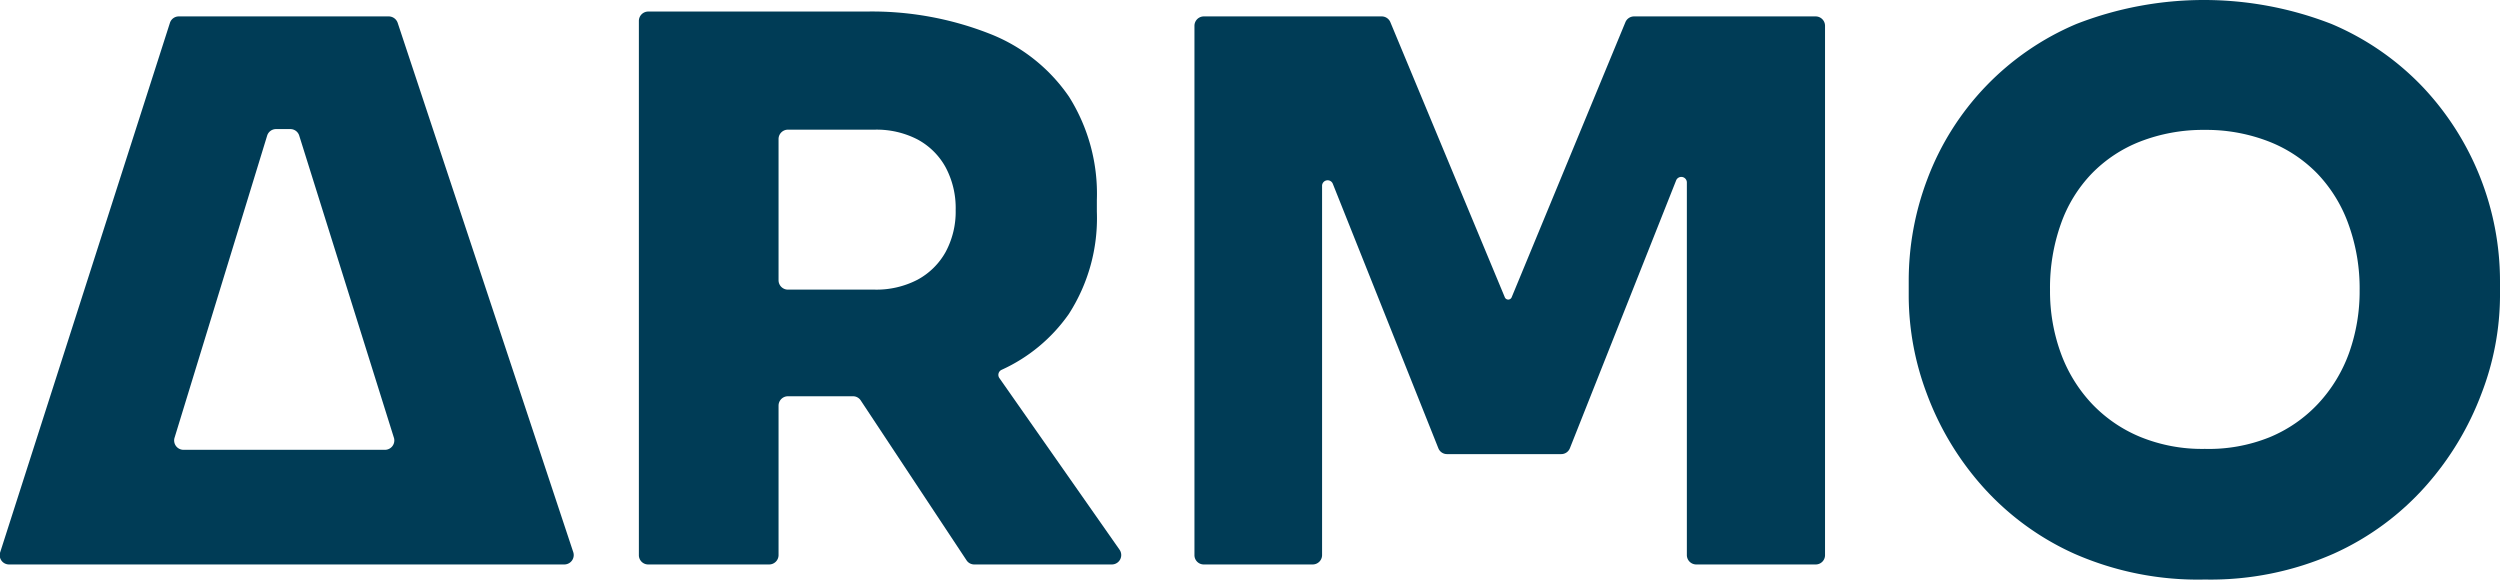 <svg id="Layer_1" data-name="Layer 1" xmlns="http://www.w3.org/2000/svg" viewBox="17.144 15.004 215.676 50.001"><defs><style>.cls-1{fill:#003c56;}</style></defs><path class="cls-1" d="M101.19,63.7h11.87a.81.81,0,0,0,.67-1.27L103.36,47.62a.48.48,0,0,1,.19-.71,14.29,14.29,0,0,0,5.79-4.8,15.26,15.26,0,0,0,2.43-8.85v-1a15.71,15.71,0,0,0-2.4-8.91,14.83,14.83,0,0,0-6.86-5.44A27.77,27.77,0,0,0,91.88,16H73.07a.81.81,0,0,0-.81.81V62.9a.8.8,0,0,0,.81.8H83.5a.81.81,0,0,0,.81-.8V50a.81.81,0,0,1,.81-.81h5.61a.79.79,0,0,1,.67.36l9.12,13.78A.79.79,0,0,0,101.19,63.7ZM84.31,27a.81.81,0,0,1,.81-.81H92.6a7.67,7.67,0,0,1,3.69.84,6,6,0,0,1,2.43,2.4,7.46,7.46,0,0,1,.87,3.69,7.33,7.33,0,0,1-.87,3.63,6.07,6.07,0,0,1-2.43,2.39,7.68,7.68,0,0,1-3.69.85H85.12a.81.81,0,0,1-.81-.81Z"/><path class="cls-1" d="M158.11,16.42a.81.81,0,0,0-.75.52l-9.8,23.7a.32.32,0,0,1-.6,0l-9.86-23.7a.81.81,0,0,0-.76-.52H121a.81.81,0,0,0-.81.81V62.9a.8.8,0,0,0,.81.8h9.39a.81.81,0,0,0,.81-.8V31.05a.48.48,0,0,1,.93-.18l9.1,22.8a.8.8,0,0,0,.75.51h9.85a.8.8,0,0,0,.75-.51l9.16-23.09a.48.48,0,0,1,.93.18V62.9a.81.81,0,0,0,.81.8h10.3a.8.8,0,0,0,.81-.8V17.23a.81.81,0,0,0-.81-.81Z"/><path class="cls-1" d="M207.36,65a26.48,26.48,0,0,1-11.27-2.23,23.52,23.52,0,0,1-8-5.9,25.19,25.19,0,0,1-4.73-7.93,24.09,24.09,0,0,1-1.55-8.29V39.22a24.69,24.69,0,0,1,1.61-8.77,23.5,23.5,0,0,1,12.86-13.38,30.32,30.32,0,0,1,22,0,23.49,23.49,0,0,1,8,5.57,24.43,24.43,0,0,1,6.54,16.58v1.43a23.7,23.7,0,0,1-1.59,8.29,25.47,25.47,0,0,1-4.76,7.93,23.52,23.52,0,0,1-8,5.9A26.29,26.29,0,0,1,207.36,65Zm0-11.27a14,14,0,0,0,5.57-1,12,12,0,0,0,4.21-2.91,12.74,12.74,0,0,0,2.66-4.37,15.83,15.83,0,0,0,.91-5.41,16.18,16.18,0,0,0-.94-5.63A12.34,12.34,0,0,0,217.08,30a11.84,11.84,0,0,0-4.21-2.79,14.86,14.86,0,0,0-5.51-1,15,15,0,0,0-5.57,1A11.84,11.84,0,0,0,197.58,30a12,12,0,0,0-2.65,4.34A16.42,16.42,0,0,0,194,40a15.59,15.59,0,0,0,.91,5.41,12.72,12.72,0,0,0,2.65,4.37,12.13,12.13,0,0,0,4.21,2.91A14.08,14.08,0,0,0,207.36,53.73Z"/><path class="cls-1" d="M50.69,16.42H32.57a.8.8,0,0,0-.77.57L17.16,62.65a.8.8,0,0,0,.77,1.05h47.9a.81.81,0,0,0,.77-1.06L51.46,17A.82.82,0,0,0,50.69,16.42ZM32.19,52.81l8-26.1a.8.8,0,0,1,.77-.57h1.23a.8.8,0,0,1,.77.57l8.18,26.1a.81.81,0,0,1-.77,1H33A.81.81,0,0,1,32.19,52.81Z"/></svg>